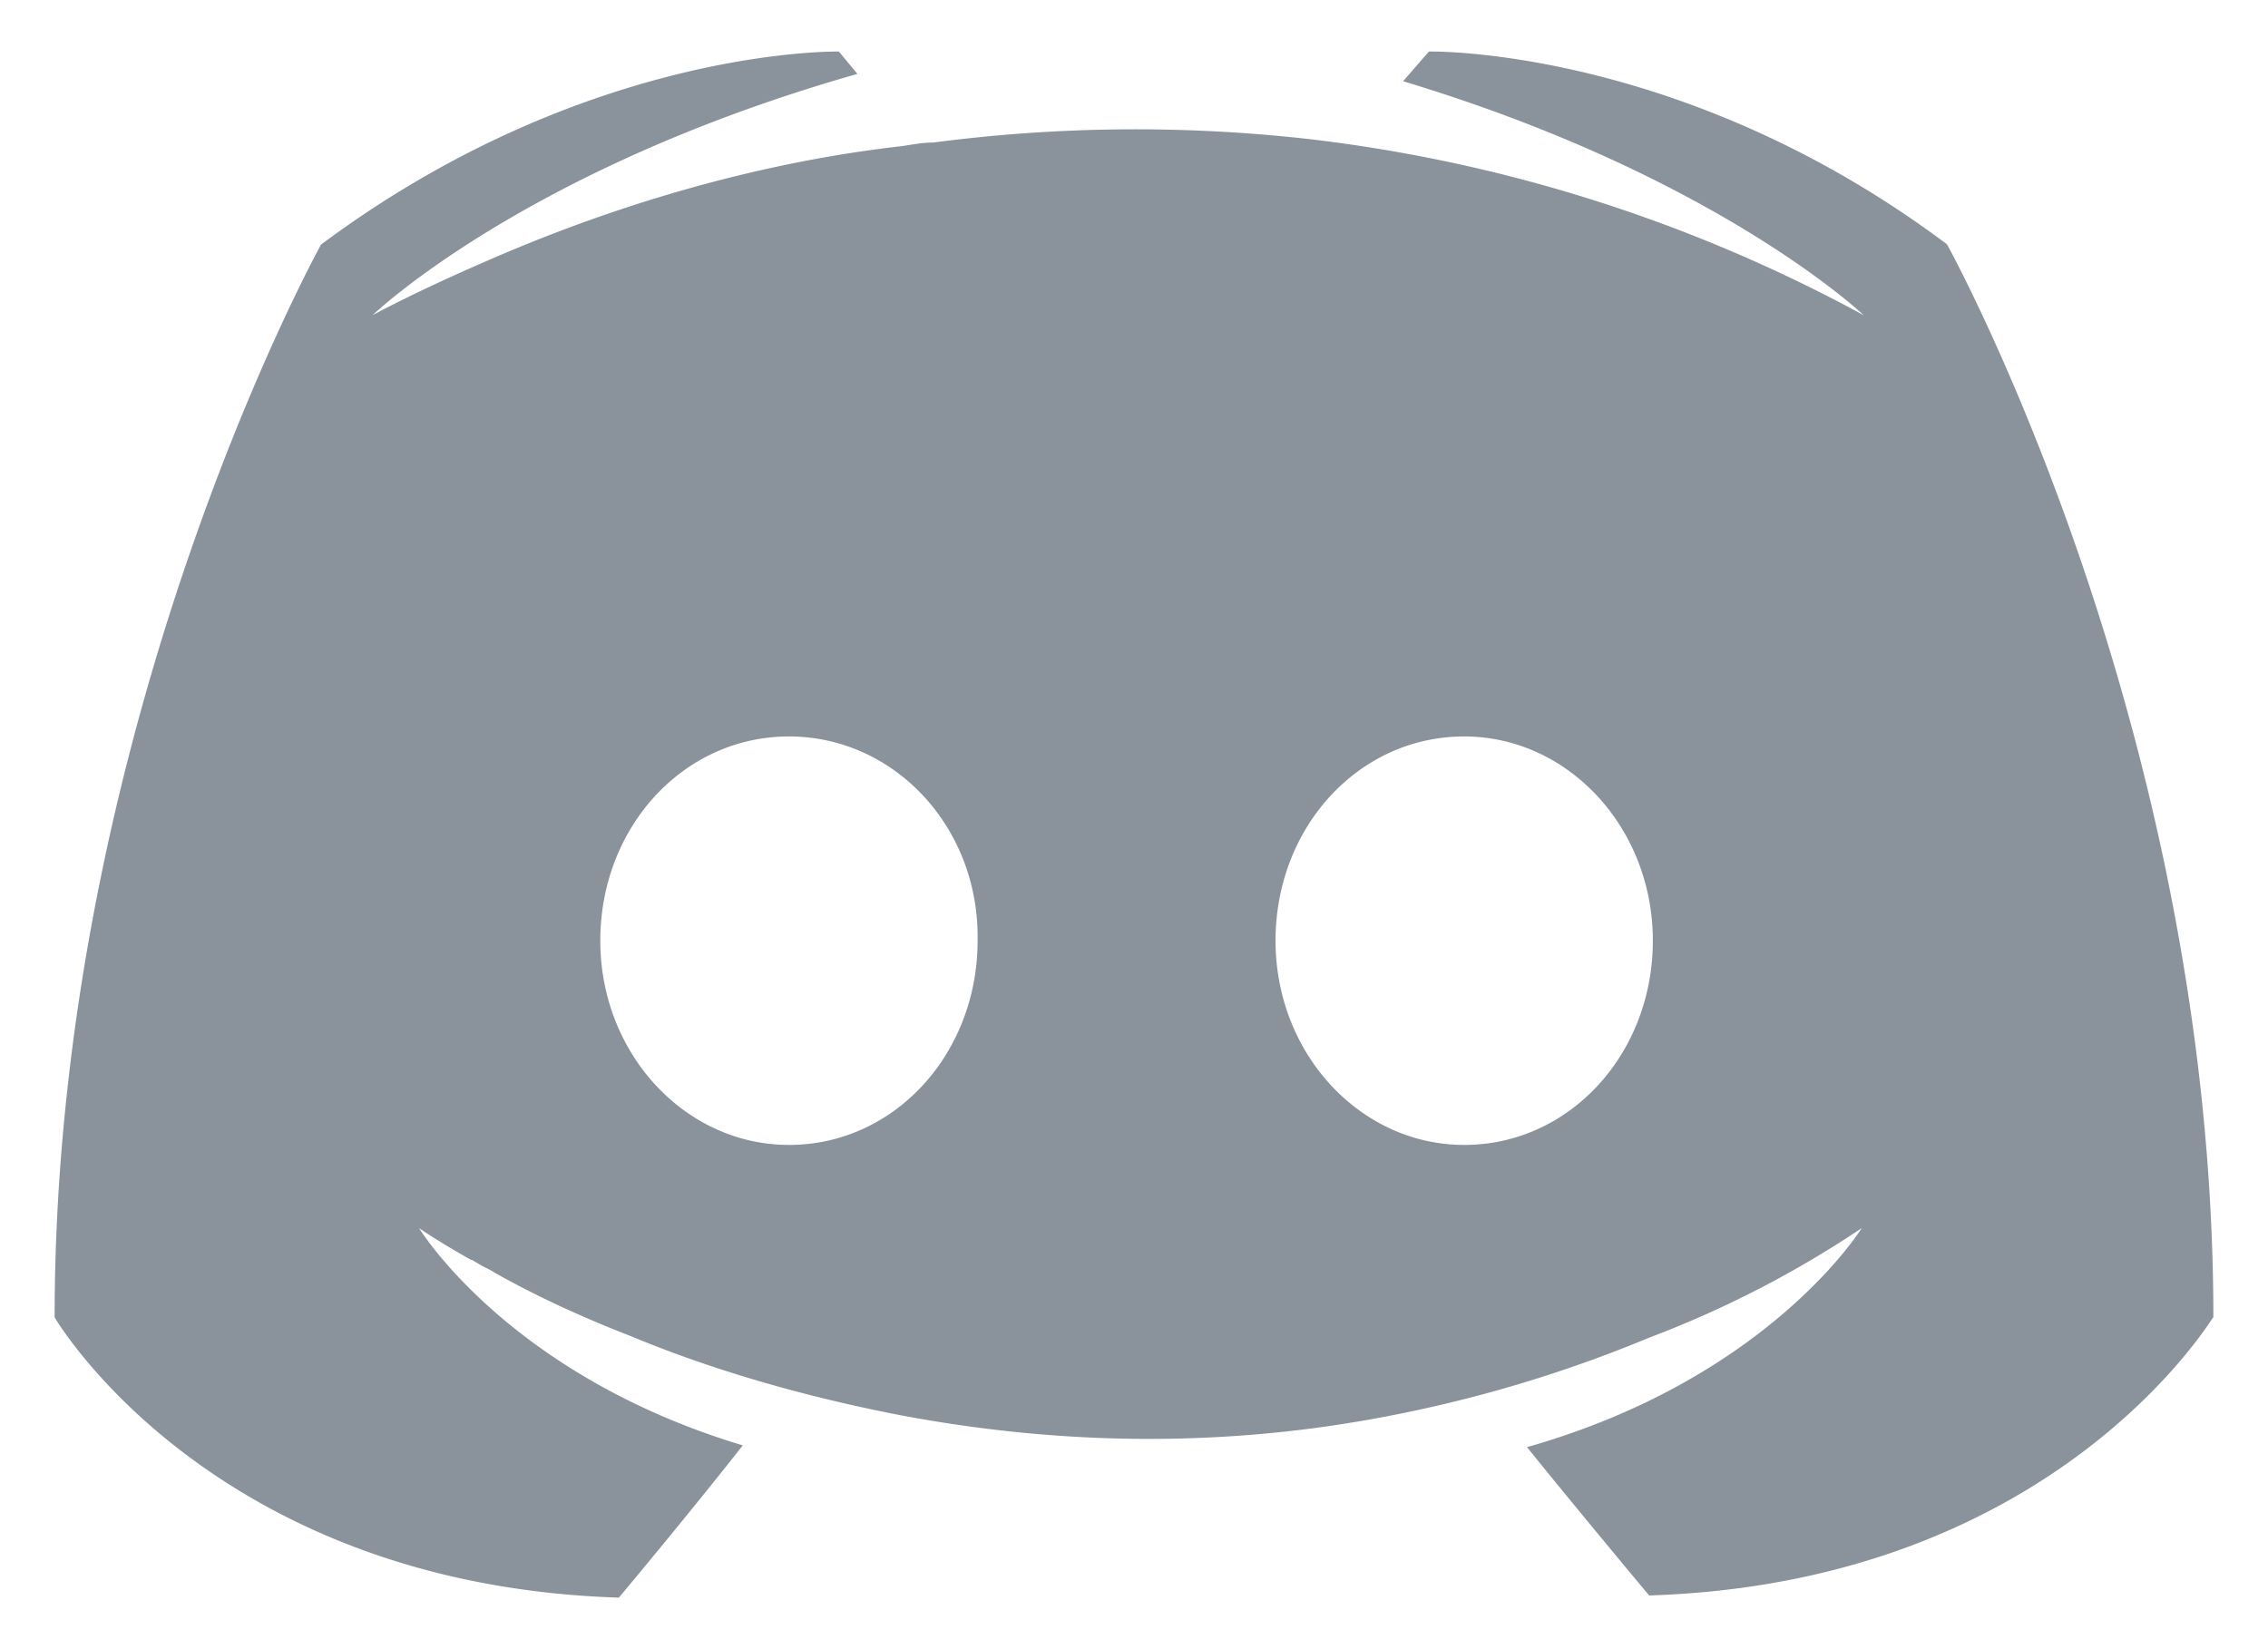 <svg className="" fill="#8A939B" viewBox="0 0 22 16">
    <path d="M8.11.5c-.28.002-2.574.067-4.996 1.873 0 0-2.584 4.665-2.584 10.408 0 0 1.507 2.593 5.473 2.719 0 0 .664-.792 1.202-1.477-2.278-.685-3.14-2.108-3.14-2.108s.18.126.502.307c.018 0 .035.019.07.036.055.035.108.054.162.09.448.252.896.45 1.31.611.736.307 1.615.576 2.639.774 1.346.252 2.925.342 4.646.019a12.954 12.954 0 002.603-.774 10.118 10.118 0 002.062-1.063s-.896 1.458-3.247 2.125c.538.666 1.185 1.439 1.185 1.439 3.965-.126 5.473-2.72 5.473-2.7 0-5.746-2.584-10.409-2.584-10.409C16.32.446 13.861.5 13.861.5l-.251.288c3.05.918 4.468 2.27 4.468 2.27a14.856 14.856 0 00-5.4-1.711 15.048 15.048 0 00-3.626.036c-.107 0-.197.019-.306.035-.628.072-2.153.288-4.073 1.135-.663.288-1.059.505-1.059.505S5.088 1.635 8.317.717L8.137.5h-.028zm-.457 6.645c1.022 0 1.849.882 1.83 1.981 0 1.1-.808 1.982-1.83 1.982-1.005 0-1.83-.883-1.83-1.982s.806-1.981 1.83-1.981zm6.55 0c1.004 0 1.83.882 1.83 1.981 0 1.1-.809 1.982-1.83 1.982-1.006 0-1.83-.883-1.83-1.982s.806-1.981 1.83-1.981z"></path>
</svg>
